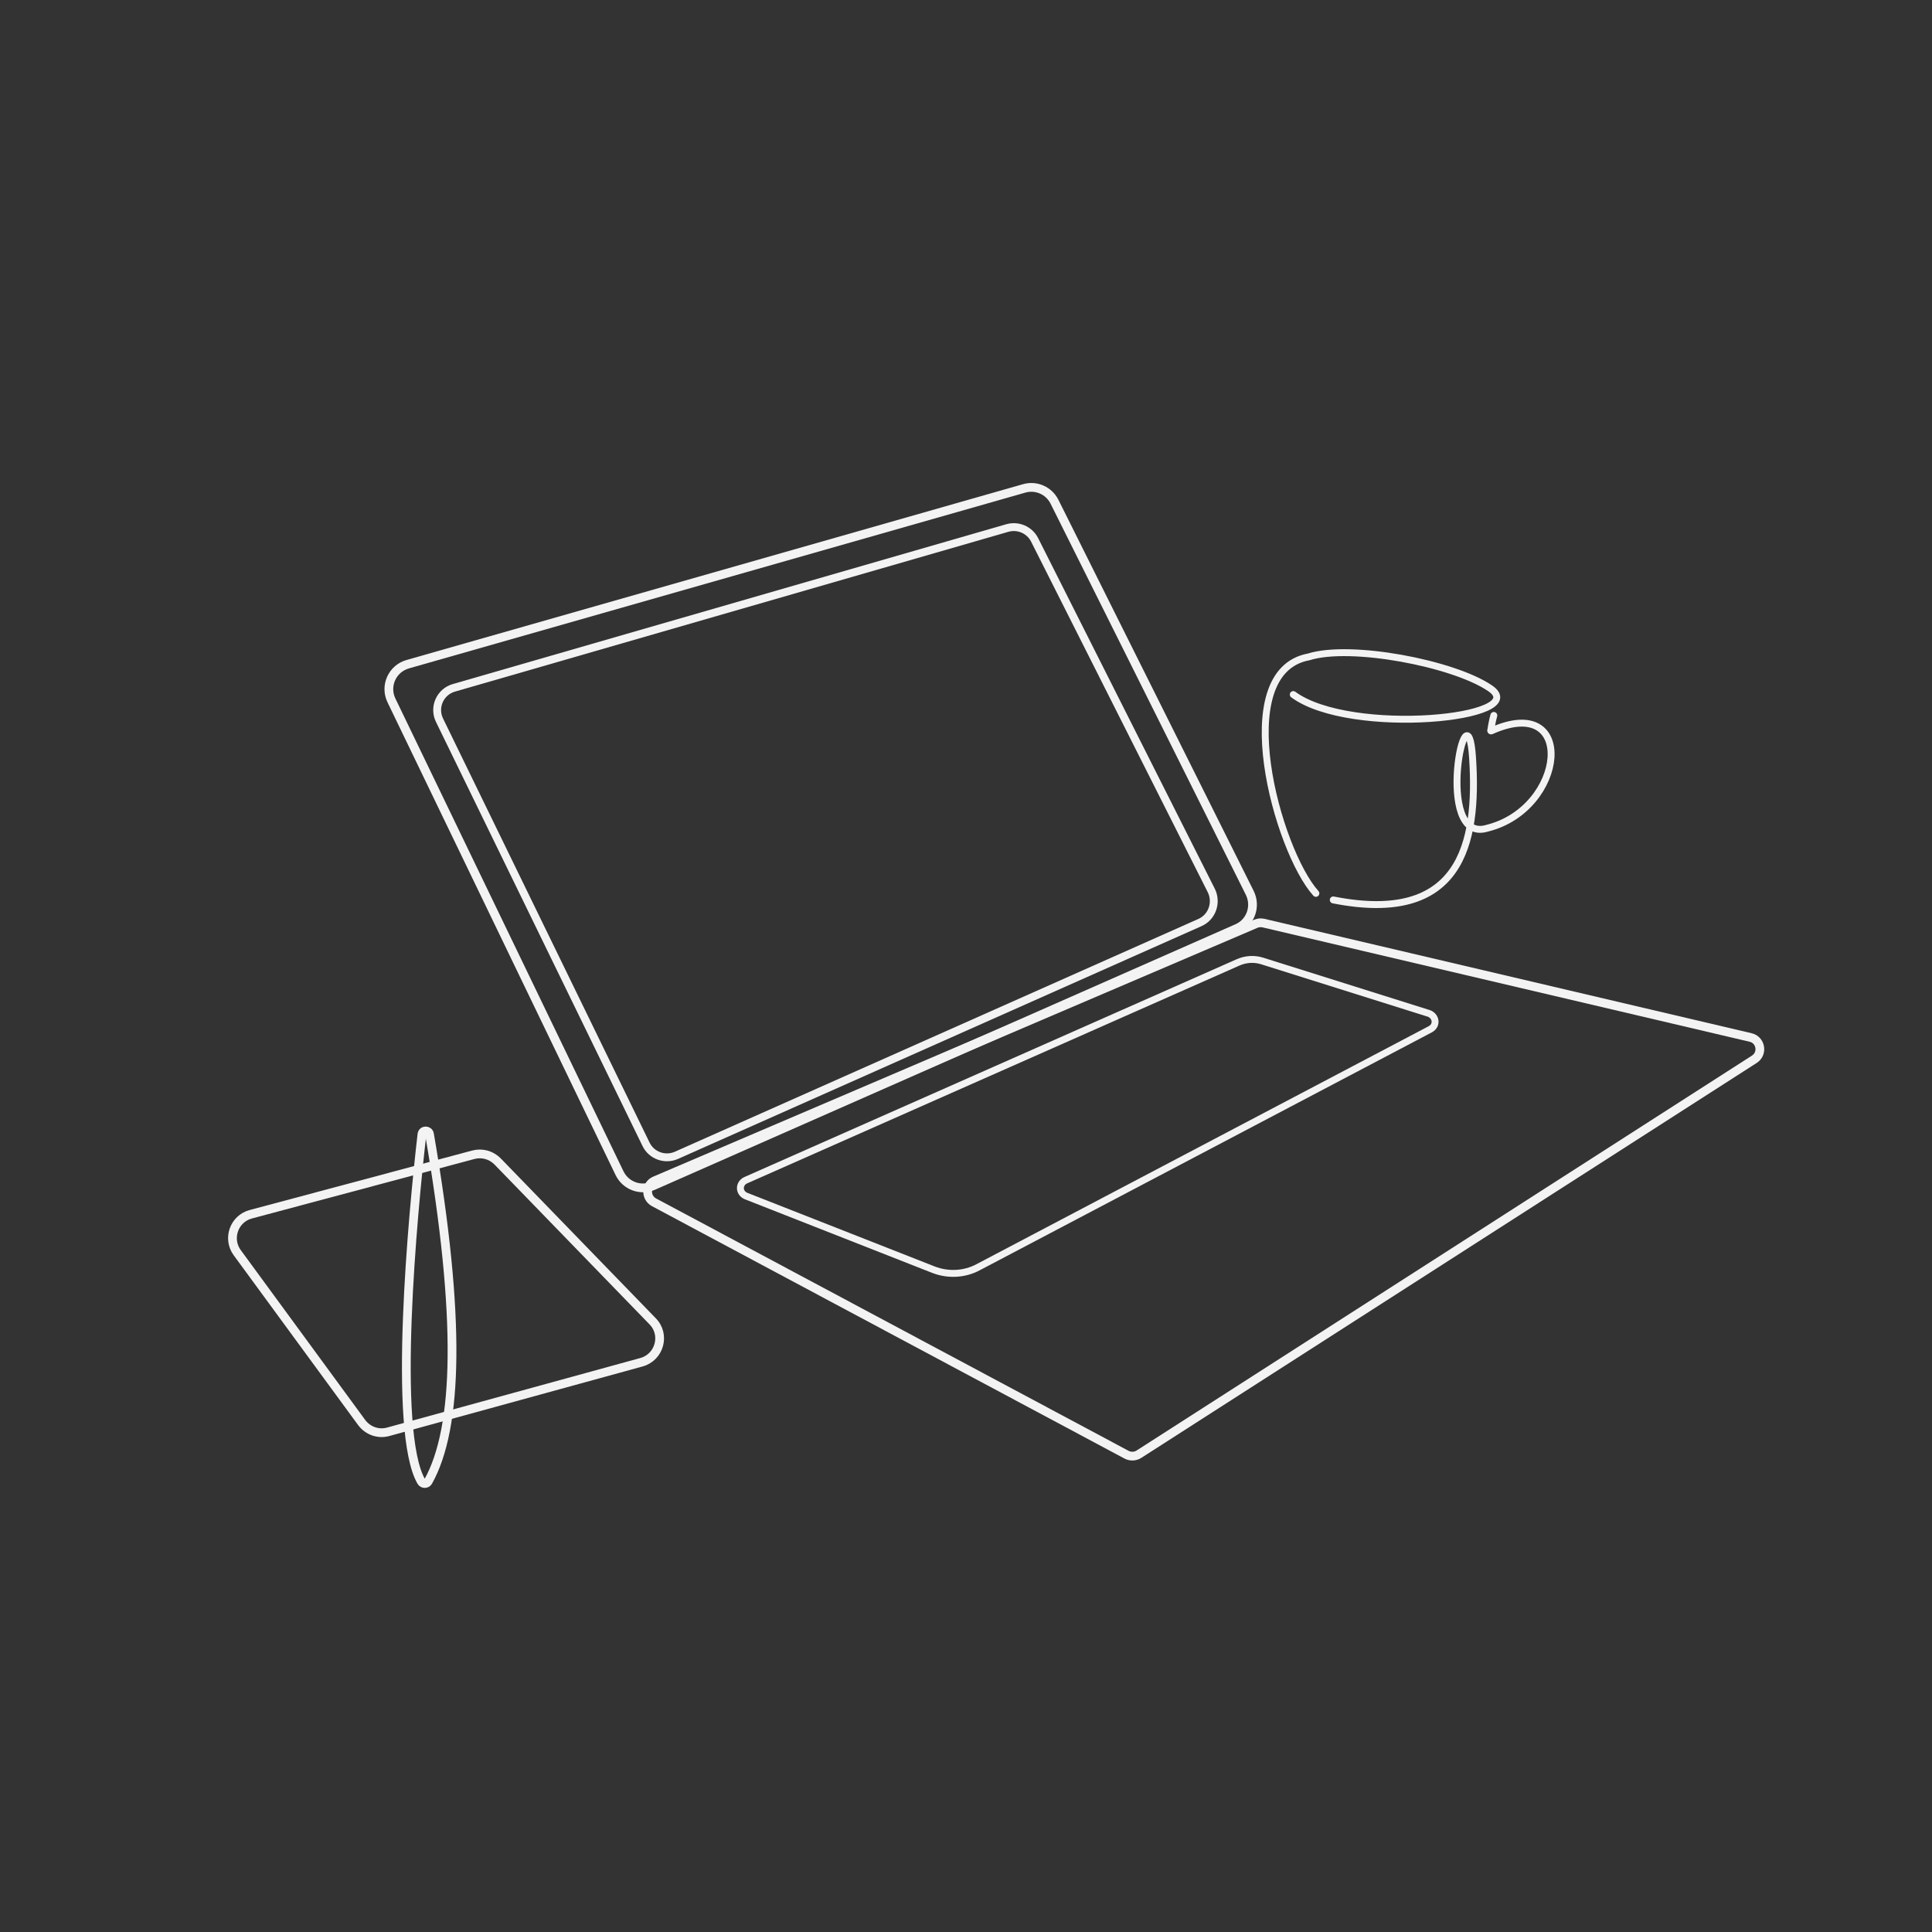 <?xml version="1.0" encoding="utf-8"?>
<!-- Generator: Adobe Illustrator 27.0.1, SVG Export Plug-In . SVG Version: 6.00 Build 0)  -->
<svg version="1.1" id="Layer_2" xmlns="http://www.w3.org/2000/svg" xmlns:xlink="http://www.w3.org/1999/xlink" x="0px" y="0px"
	 viewBox="0 0 1000 1000" style="enable-background:new 0 0 1000 1000;" xml:space="preserve">
<rect x="0" y="0" width="1000" height="1000" fill="#333333" stroke="none"/>
<style type="text/css">
	.st0{fill:none;stroke:#F3F3F4;stroke-width:4.528;stroke-miterlimit:10;}
	.st1{fill:none;stroke:#F3F3F4;stroke-width:4.068;stroke-miterlimit:10;}
	.st2{fill:none;stroke:#F3F3F4;stroke-width:3.574;stroke-miterlimit:10;}
	.st3{fill:none;stroke:#F3F3F4;stroke-width:3.574;stroke-linecap:round;stroke-miterlimit:10;}
</style>
<path class="st0" d="M332,705.1l-131.1,36c-5.1,1.4-10.5-0.5-13.7-4.8l-64.4-87.9c-5.3-7.2-1.7-17.6,7-19.9L245,597.7
	c4.5-1.2,9.2,0.1,12.5,3.4l80.3,82.8C344.6,690.8,341.4,702.5,332,705.1z"/>
<path class="st0" d="M218.4,587.1c-4.7,40.6-15.4,154-0.3,179.8c0.8,1.3,2.7,1.3,3.5,0c15.6-27.9,17.1-84.9,0.7-179.9
	C221.9,584.8,218.7,584.8,218.4,587.1z"/>
<path class="st0" d="M640.3,480.5L338.2,613.7c-6.6,2.9-14.3,0.1-17.5-6.4L202.6,362.5c-3.6-7.5,0.4-16.4,8.4-18.7l319.1-91
	c6.2-1.8,12.8,1.1,15.7,6.9l101.1,202.5C650.3,469.2,647.3,477.5,640.3,480.5z"/>
<path class="st0" d="M908,548.3L589.5,752.7c-1.9,1.2-4.3,1.3-6.3,0.3L338.5,622.3c-4.6-2.5-4.3-9.2,0.5-11.2l311.1-133
	c1.2-0.5,2.6-0.6,3.9-0.3L906.1,537C911.4,538.2,912.7,545.3,908,548.3z"/>
<path class="st1" d="M621.1,477.5L350.1,598c-5.9,2.6-12.9,0.1-15.7-5.7L227.5,372.8c-3.3-6.7,0.3-14.8,7.5-16.8l286.4-82.7
	c5.6-1.6,11.5,1,14.1,6.1l91.5,181.6C630,467.2,627.4,474.7,621.1,477.5z"/>
<path class="st2" d="M740.4,532.7L506.3,655.9c-7.1,3.8-15.6,4.2-23.1,1.3L386,619c-3.9-1.8-3.6-6.8,0.4-8.3l254.5-112.6
	c3.9-1.7,8.3-2,12.4-0.7l85.5,26.9C743.2,525.3,744.3,530.5,740.4,532.7z"/>
<path class="st3" d="M681.1,462.4c-19.9-22.1-45.6-114.7-3.7-122.4c21.6-6.8,74.8,3.3,93.8,16.2c22.9,15.5-72,25.2-101.8,3.3"/>
<path class="st3" d="M690.1,465.8c65.9,13,75-28.7,72.1-73.5c-2.7-42-20.5,44.8,7.5,36.4c40.9-10.1,46.6-70.3,2.2-50.4
	c-0.2,0.1-0.4-0.1-0.3-0.2c0.2-1.2,0.8-5,1.6-7.8"/>
</svg>
